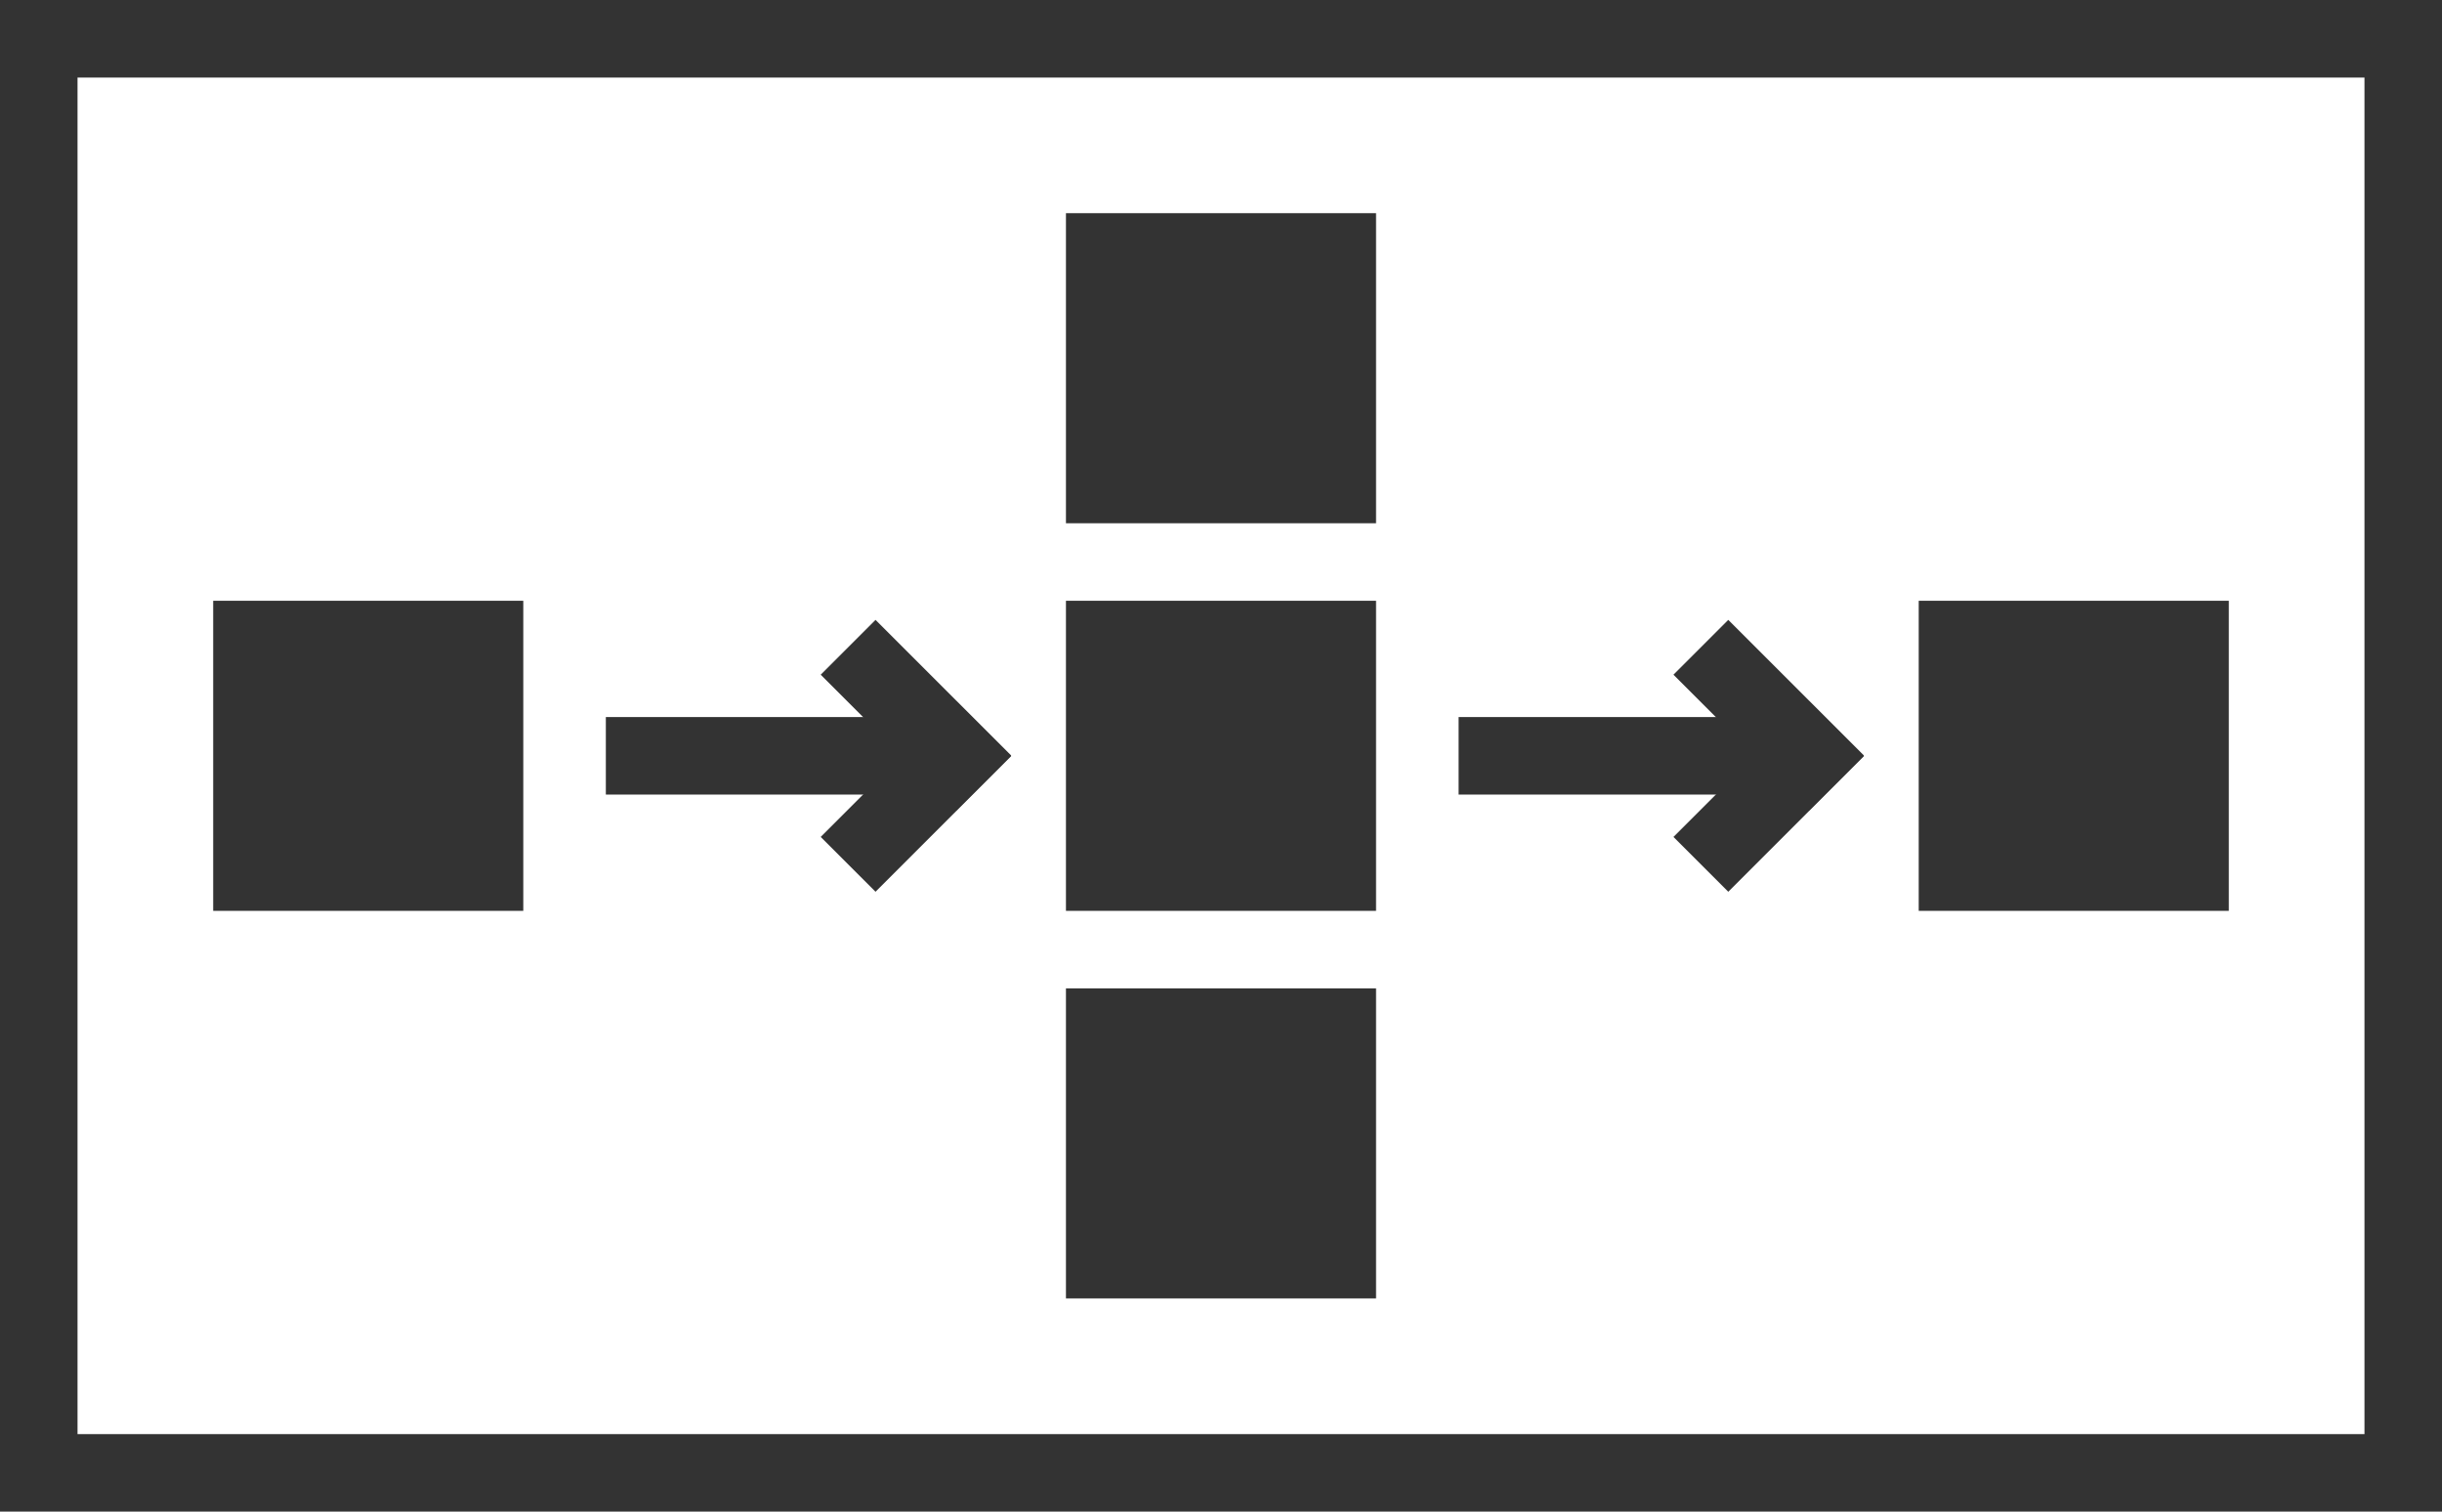 <svg xmlns="http://www.w3.org/2000/svg" viewBox="0 0 63 39">
  <title>distribution_aggregate</title>
  <rect x="1" y="1" width="61" height="37" style="fill: none;stroke: #333;stroke-miterlimit: 10;stroke-width: 2px"/>
  <g>
    <line x1="37.63" y1="19.5" x2="45.63" y2="19.5" style="fill: none;stroke: #333;stroke-miterlimit: 10;stroke-width: 2px"/>
    <g>
      <polyline points="43.88 22.3 45.88 20.3 47.38 18.8" style="fill: none;stroke: #333;stroke-miterlimit: 10;stroke-width: 2px"/>
      <polyline points="43.88 16.7 45.88 18.7 47.38 20.2" style="fill: none;stroke: #333;stroke-miterlimit: 10;stroke-width: 2px"/>
    </g>
  </g>
  <g>
    <line x1="15.63" y1="19.5" x2="23.63" y2="19.5" style="fill: none;stroke: #333;stroke-miterlimit: 10;stroke-width: 2px"/>
    <g>
      <polyline points="21.88 22.3 23.88 20.3 25.38 18.8" style="fill: none;stroke: #333;stroke-miterlimit: 10;stroke-width: 2px"/>
      <polyline points="21.88 16.7 23.88 18.7 25.38 20.2" style="fill: none;stroke: #333;stroke-miterlimit: 10;stroke-width: 2px"/>
    </g>
  </g>
  <g>
    <rect x="27.5" y="15.5" width="8" height="8" style="fill: #333"/>
    <rect x="27.5" y="5.5" width="8" height="8" style="fill: #333"/>
    <rect x="27.5" y="25.5" width="8" height="8" style="fill: #333"/>
  </g>
  <rect x="49.5" y="15.5" width="8" height="8" style="fill: #333"/>
  <rect x="5.5" y="15.5" width="8" height="8" style="fill: #333"/>
</svg>
